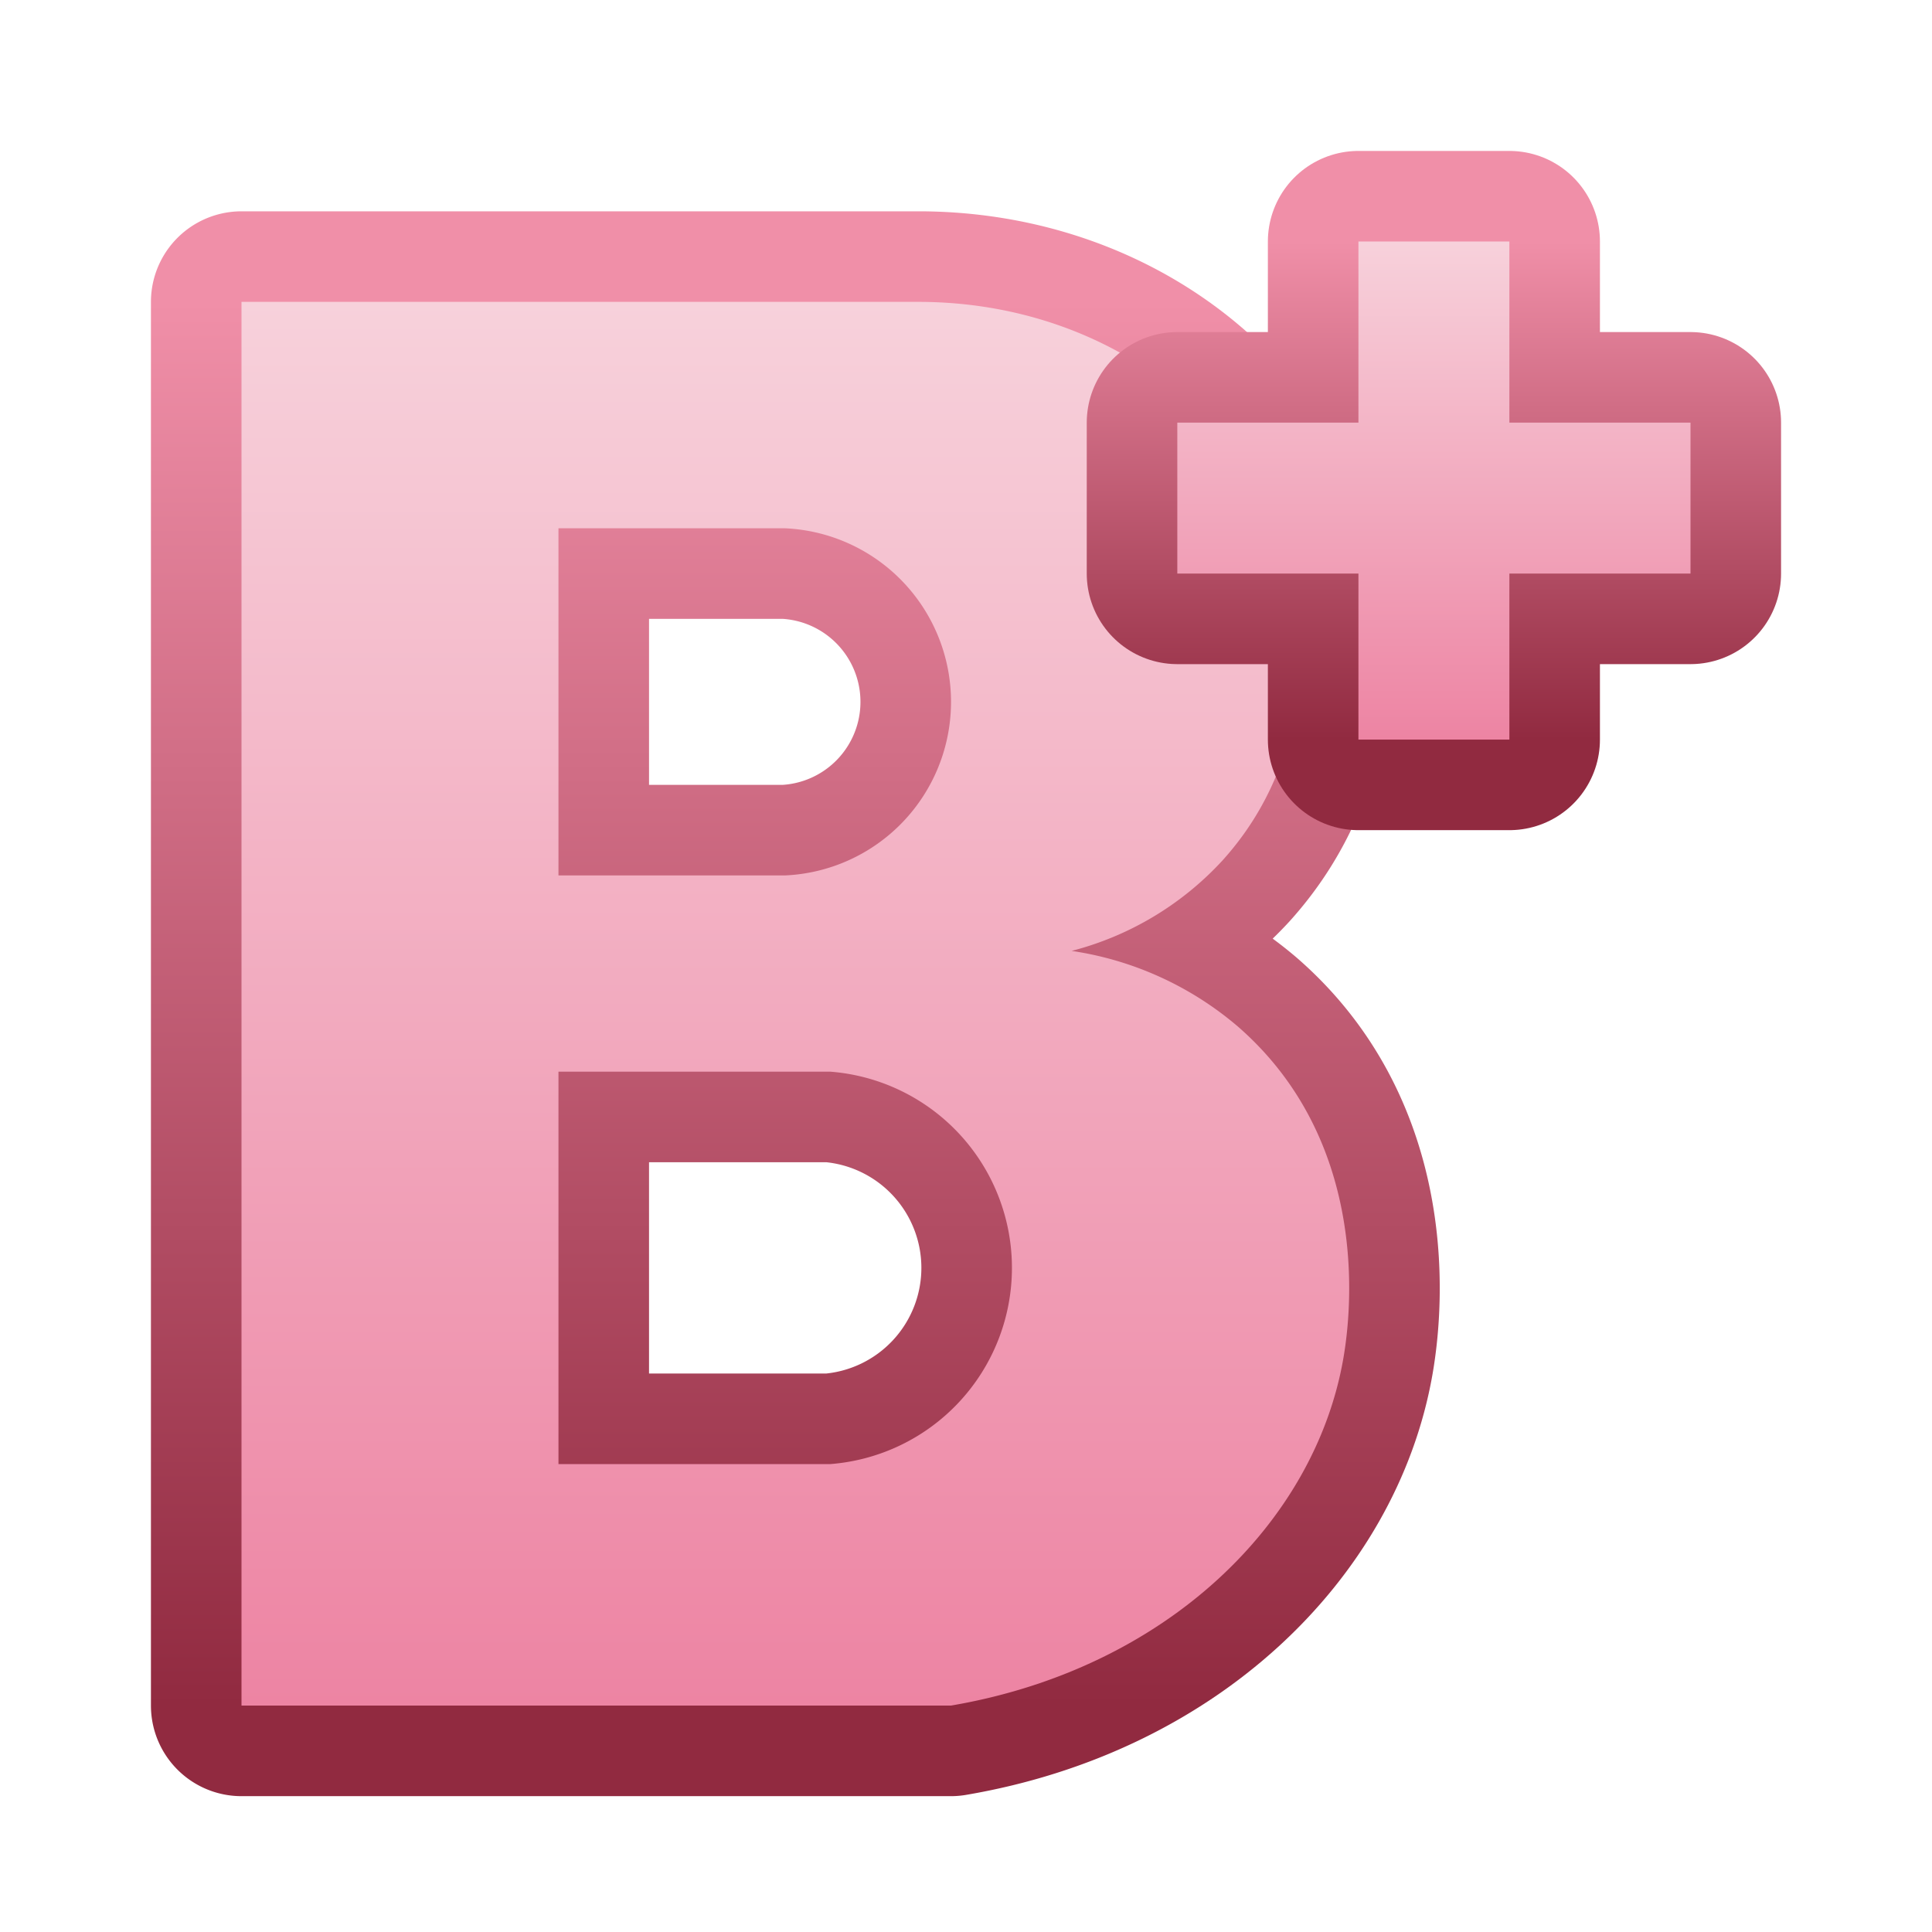 <svg xmlns="http://www.w3.org/2000/svg" xmlns:xlink="http://www.w3.org/1999/xlink" width="128" height="128"><defs><linearGradient id="a" x1="52.703" y1="113" x2="52.703" y2="20" gradientUnits="userSpaceOnUse"><stop offset="0" stop-color="#912a40"/><stop offset="1" stop-color="#f08fa8"/></linearGradient><linearGradient id="b" x1="52.703" y1="113" x2="52.703" y2="20" gradientUnits="userSpaceOnUse"><stop offset="0" stop-color="#ed84a3"/><stop offset="1" stop-color="#f7d1db"/></linearGradient><linearGradient id="c" x1="95" y1="49" x2="95" y2="16" xlink:href="#a"/><linearGradient id="d" x1="95" y1="49" x2="95" y2="16" xlink:href="#b"/></defs><path d="M81 57a20.567 20.567 0 0 1-10 6 21.874 21.874 0 0 1 11 5c8.177 7.109 7.781 17.5 7 22-1.9 10.916-11.755 20.576-26 23H16V20h45c11.582.067 20.99 6.879 24 16 1.811 5.488 2.067 14.28-4 21zM52 35H37v23h15a11.511 11.511 0 0 0 0-23zm3 36H37v26h18a13.038 13.038 0 0 0 0-26z" style="stroke:url(#a);fill-rule:evenodd;fill:none;stroke-linecap:round;stroke-linejoin:round;stroke-width:12px"/><path d="M81 57a20.567 20.567 0 0 1-10 6 21.874 21.874 0 0 1 11 5c8.177 7.109 7.781 17.5 7 22-1.9 10.916-11.755 20.576-26 23H16V20h45c11.582.067 20.99 6.879 24 16 1.811 5.488 2.067 14.28-4 21zM52 35H37v23h15a11.511 11.511 0 0 0 0-23zm3 36H37v26h18a13.038 13.038 0 0 0 0-26z" style="fill:url(#b);fill-rule:evenodd"/><path d="M90 16h10v12h12v10h-12v11H90V38H78V28h12V16z" style="stroke:url(#c);fill-rule:evenodd;fill:none;stroke-linecap:round;stroke-linejoin:round;stroke-width:12px"/><path d="M90 16h10v12h12v10h-12v11H90V38H78V28h12V16z" style="fill:url(#d);fill-rule:evenodd"/></svg>